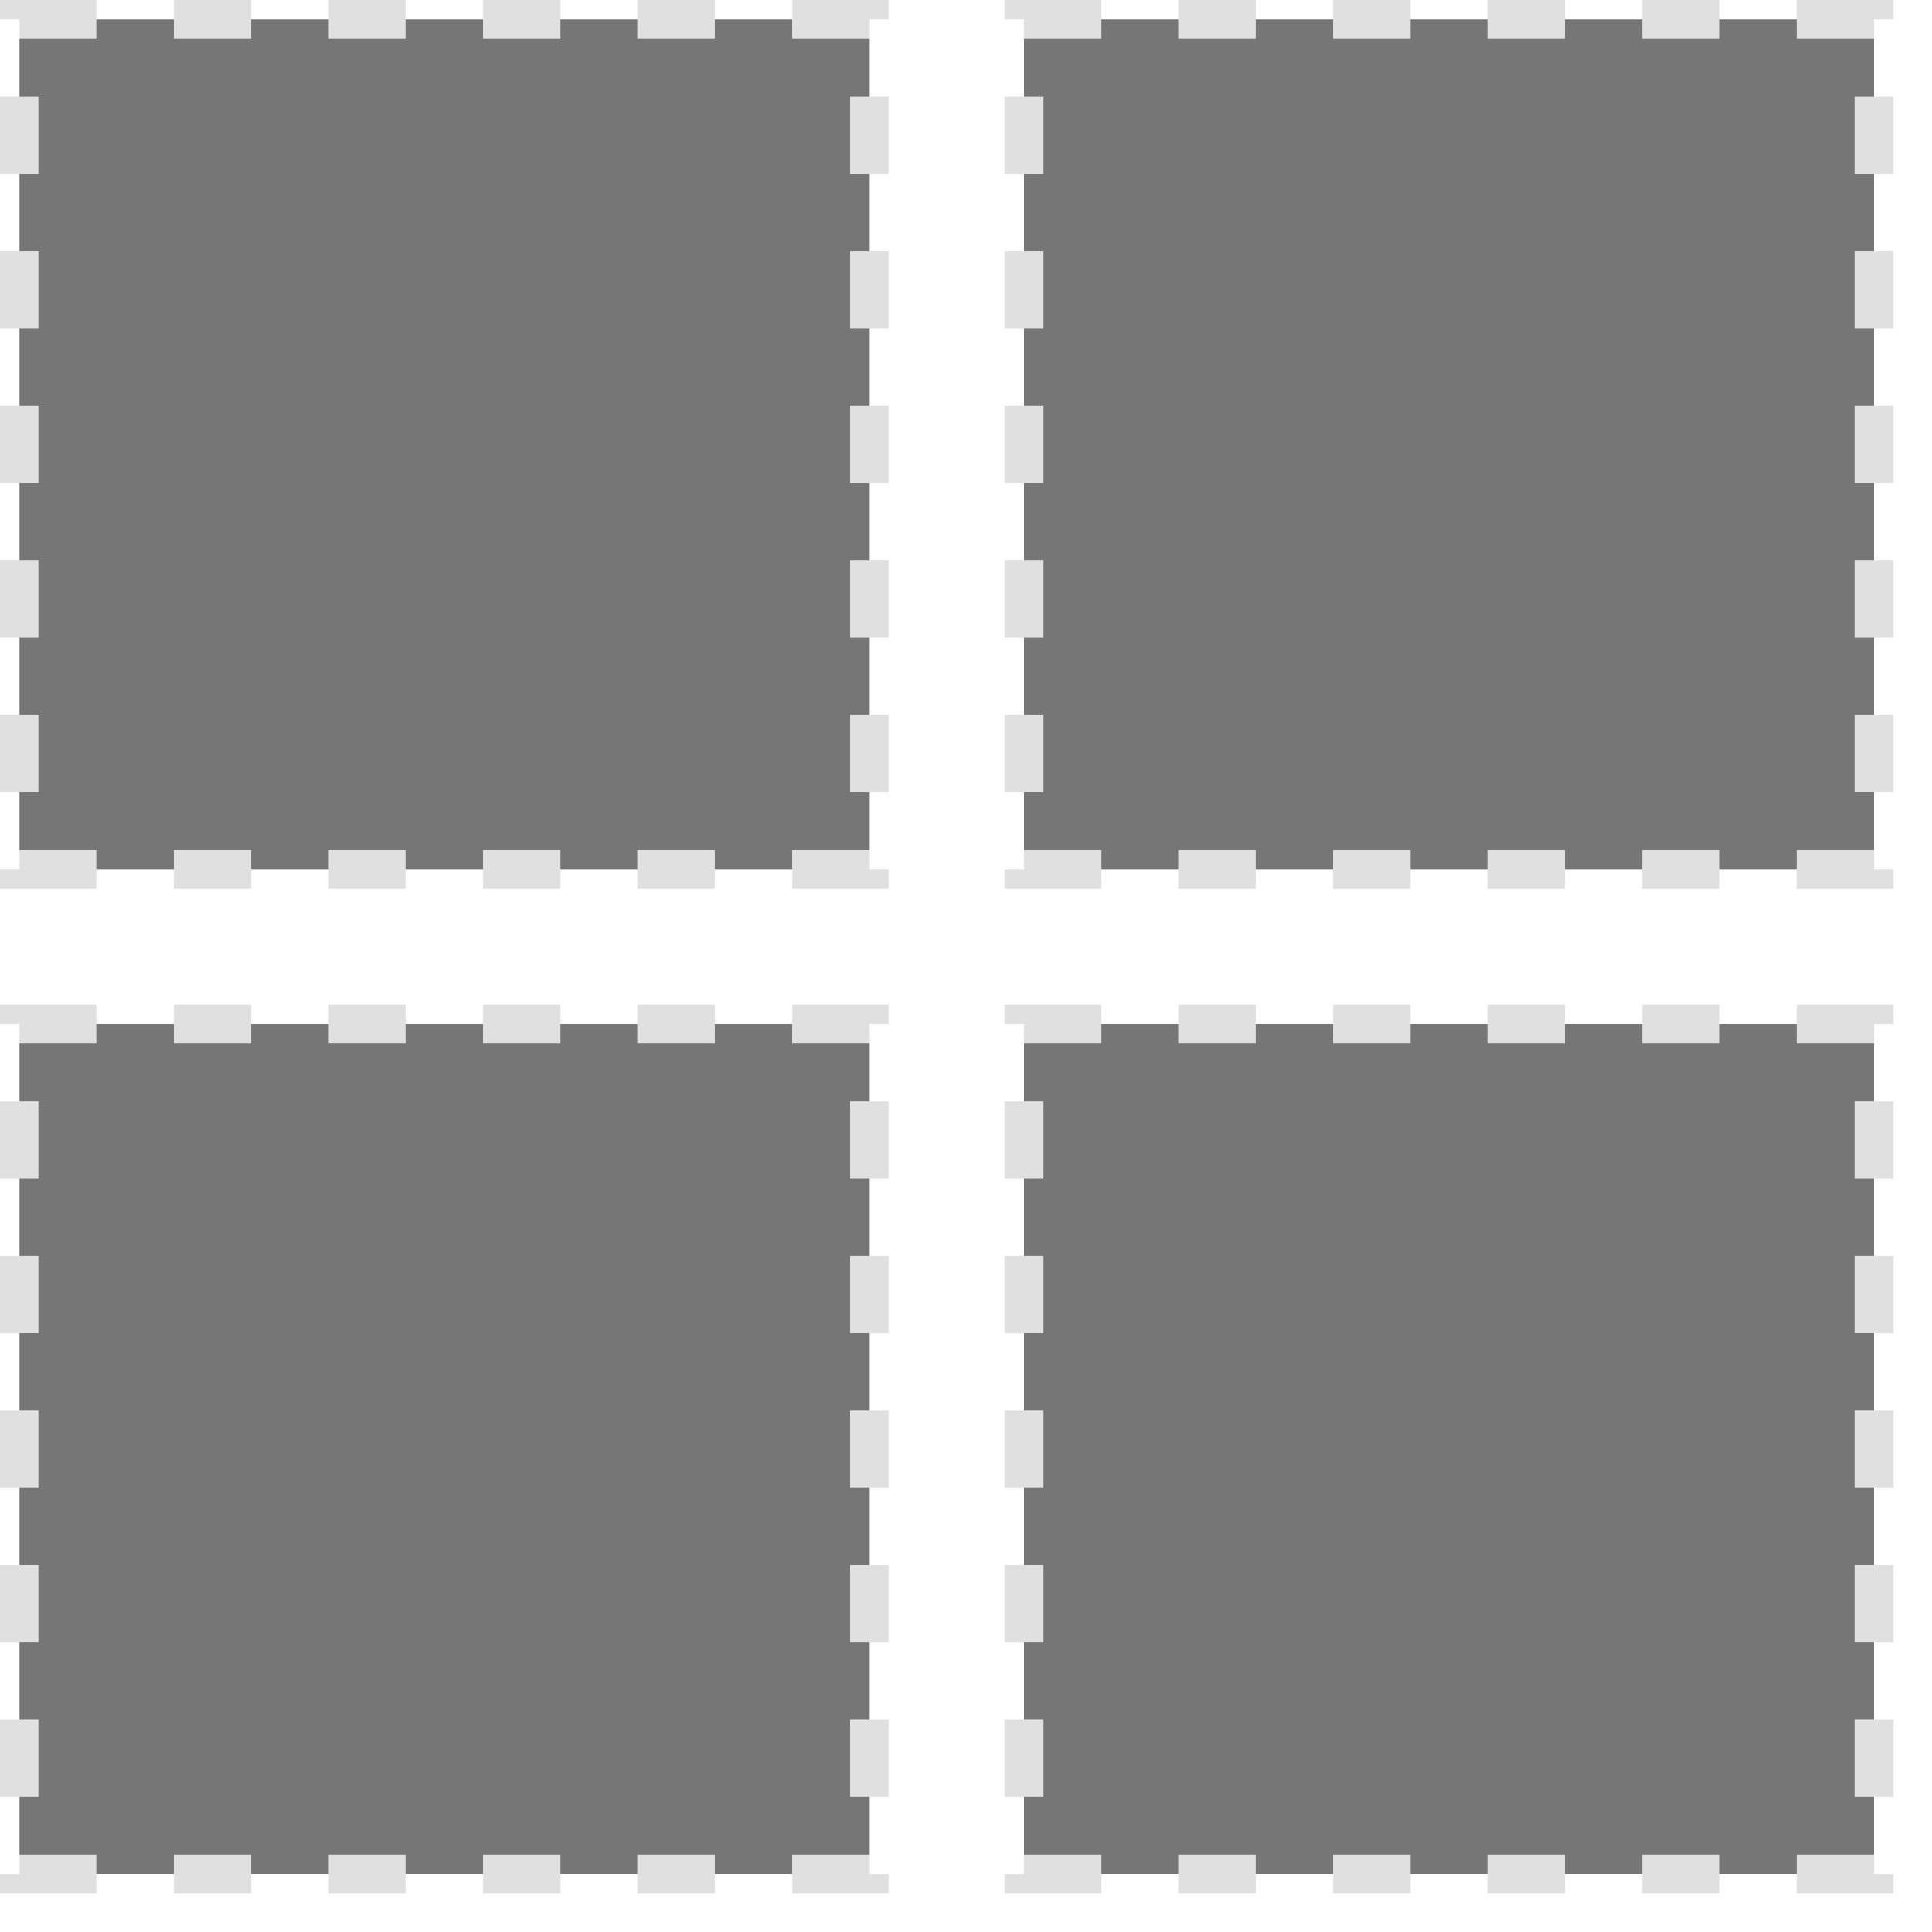 <svg xmlns="http://www.w3.org/2000/svg" width="50" height="50" viewBox="0 0 50 50" fill="none">
  <rect x="0.5" y="0.5" width="22" height="22" fill="#767676" stroke="#E0E0E0" stroke-dasharray="2 2"/>
  <rect x="0.5" y="26.5" width="22" height="22" fill="#767676" stroke="#E0E0E0" stroke-dasharray="2 2"/>
  <rect x="26.5" y="0.5" width="22" height="22" fill="#767676" stroke="#E0E0E0" stroke-dasharray="2 2"/>
  <rect x="26.5" y="26.5" width="22" height="22" fill="#767676" stroke="#E0E0E0" stroke-dasharray="2 2"/>
</svg>